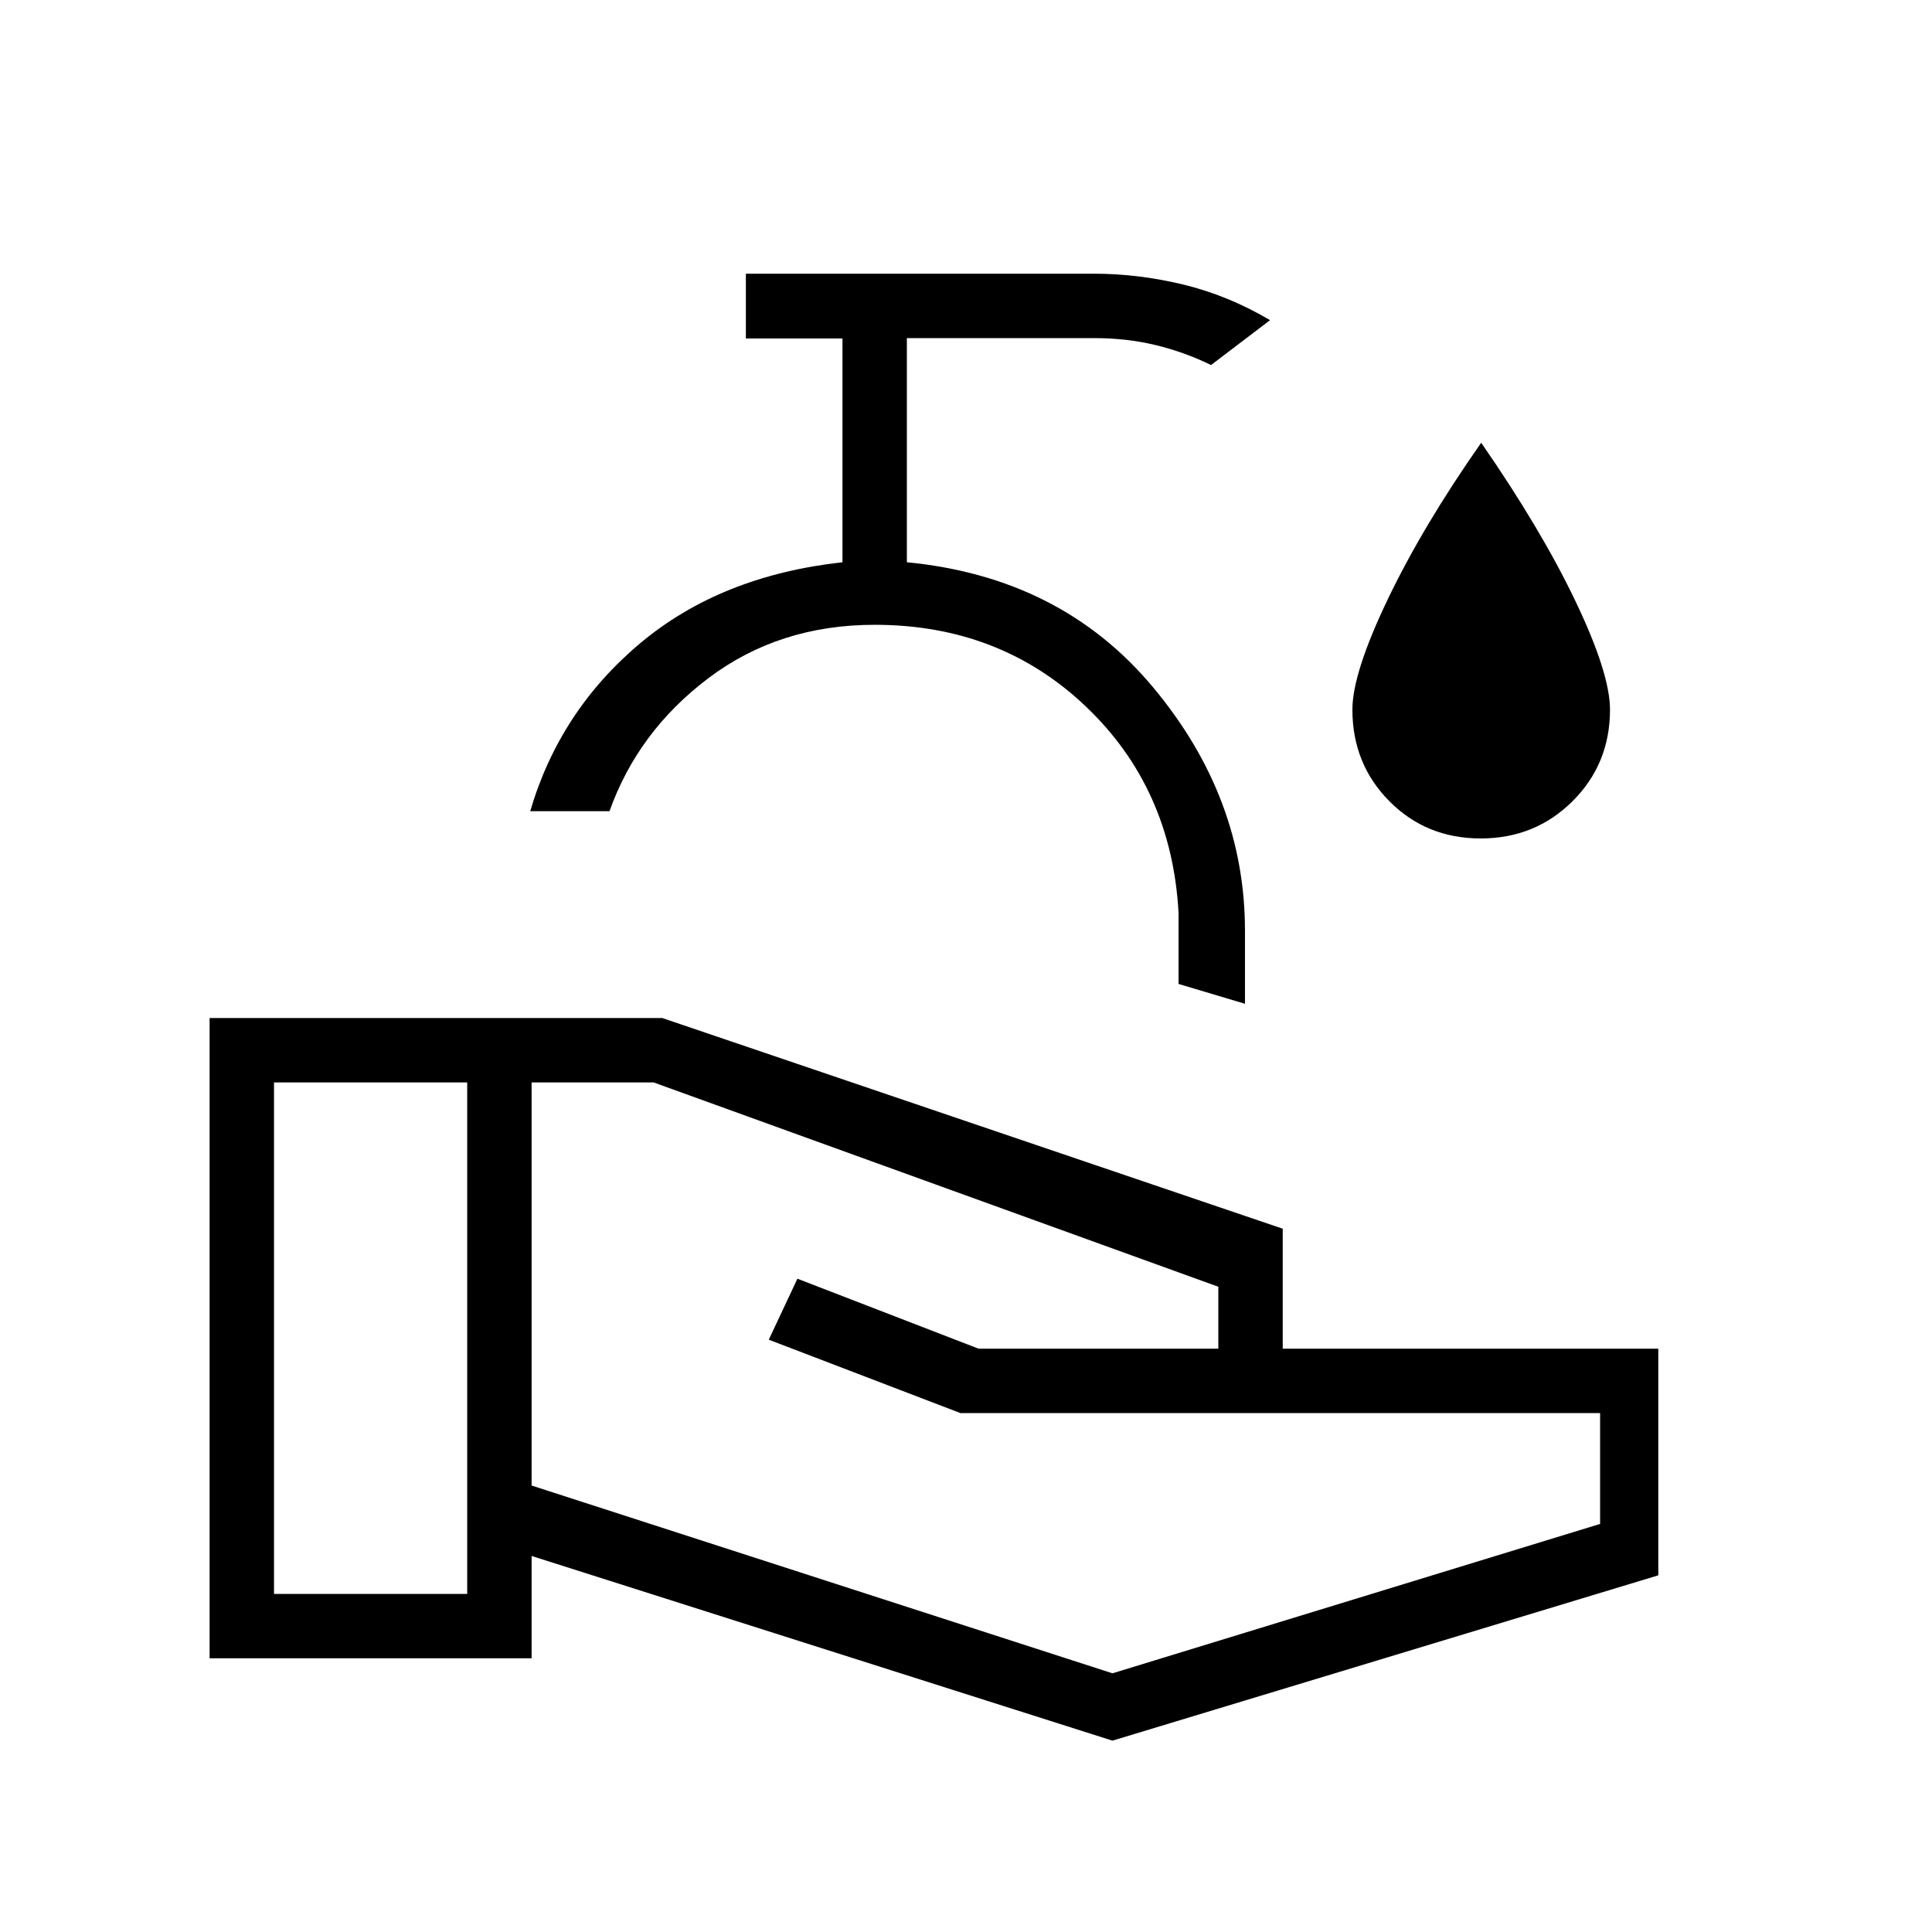 <svg xmlns="http://www.w3.org/2000/svg" height="20" viewBox="0 -960 960 960" width="20"><path d="m552.77-95.08-288.62-91.77V-136h-160v-318.15h224.93l308.3 104.69v59.61H824v112.62L552.77-95.08ZM136.15-168h96v-254.15h-96V-168Zm416.62 39.46 242.31-74.23v-55.08H477.23L382-294.31l14.23-30.31 90 34.77h119.15v-30.77L324.77-422.15h-60.62v200.3l288.62 93.31Zm65.85-332.69-33-9.85v-35.38q-3.47-62-46.12-102.54-42.65-40.54-104.88-40.54-47.47 0-82.54 26.46-35.08 26.46-49.23 66.16h-39.39q14.62-49.85 54.62-83.43 40-33.57 100.54-40.27V-791.8h-48V-824h173q22 0 44.3 5.38 22.31 5.39 43.16 17.7l-29.31 22.3q-13.23-6.46-27.58-9.92-14.34-3.46-30.57-3.46h-93v111.38q76.61 7.39 122.3 62.08 45.7 54.69 45.7 121v36.31Zm-184-80.31Zm301.13-1.84q-27.06 0-45.4-18.53Q672-580.43 672-607.38q0-18.16 17.54-54.77Q707.08-698.77 736-740q29.92 43.23 46.96 78.96T800-607.38q0 26.95-18.59 45.47-18.6 18.53-45.66 18.53Z"/></svg>